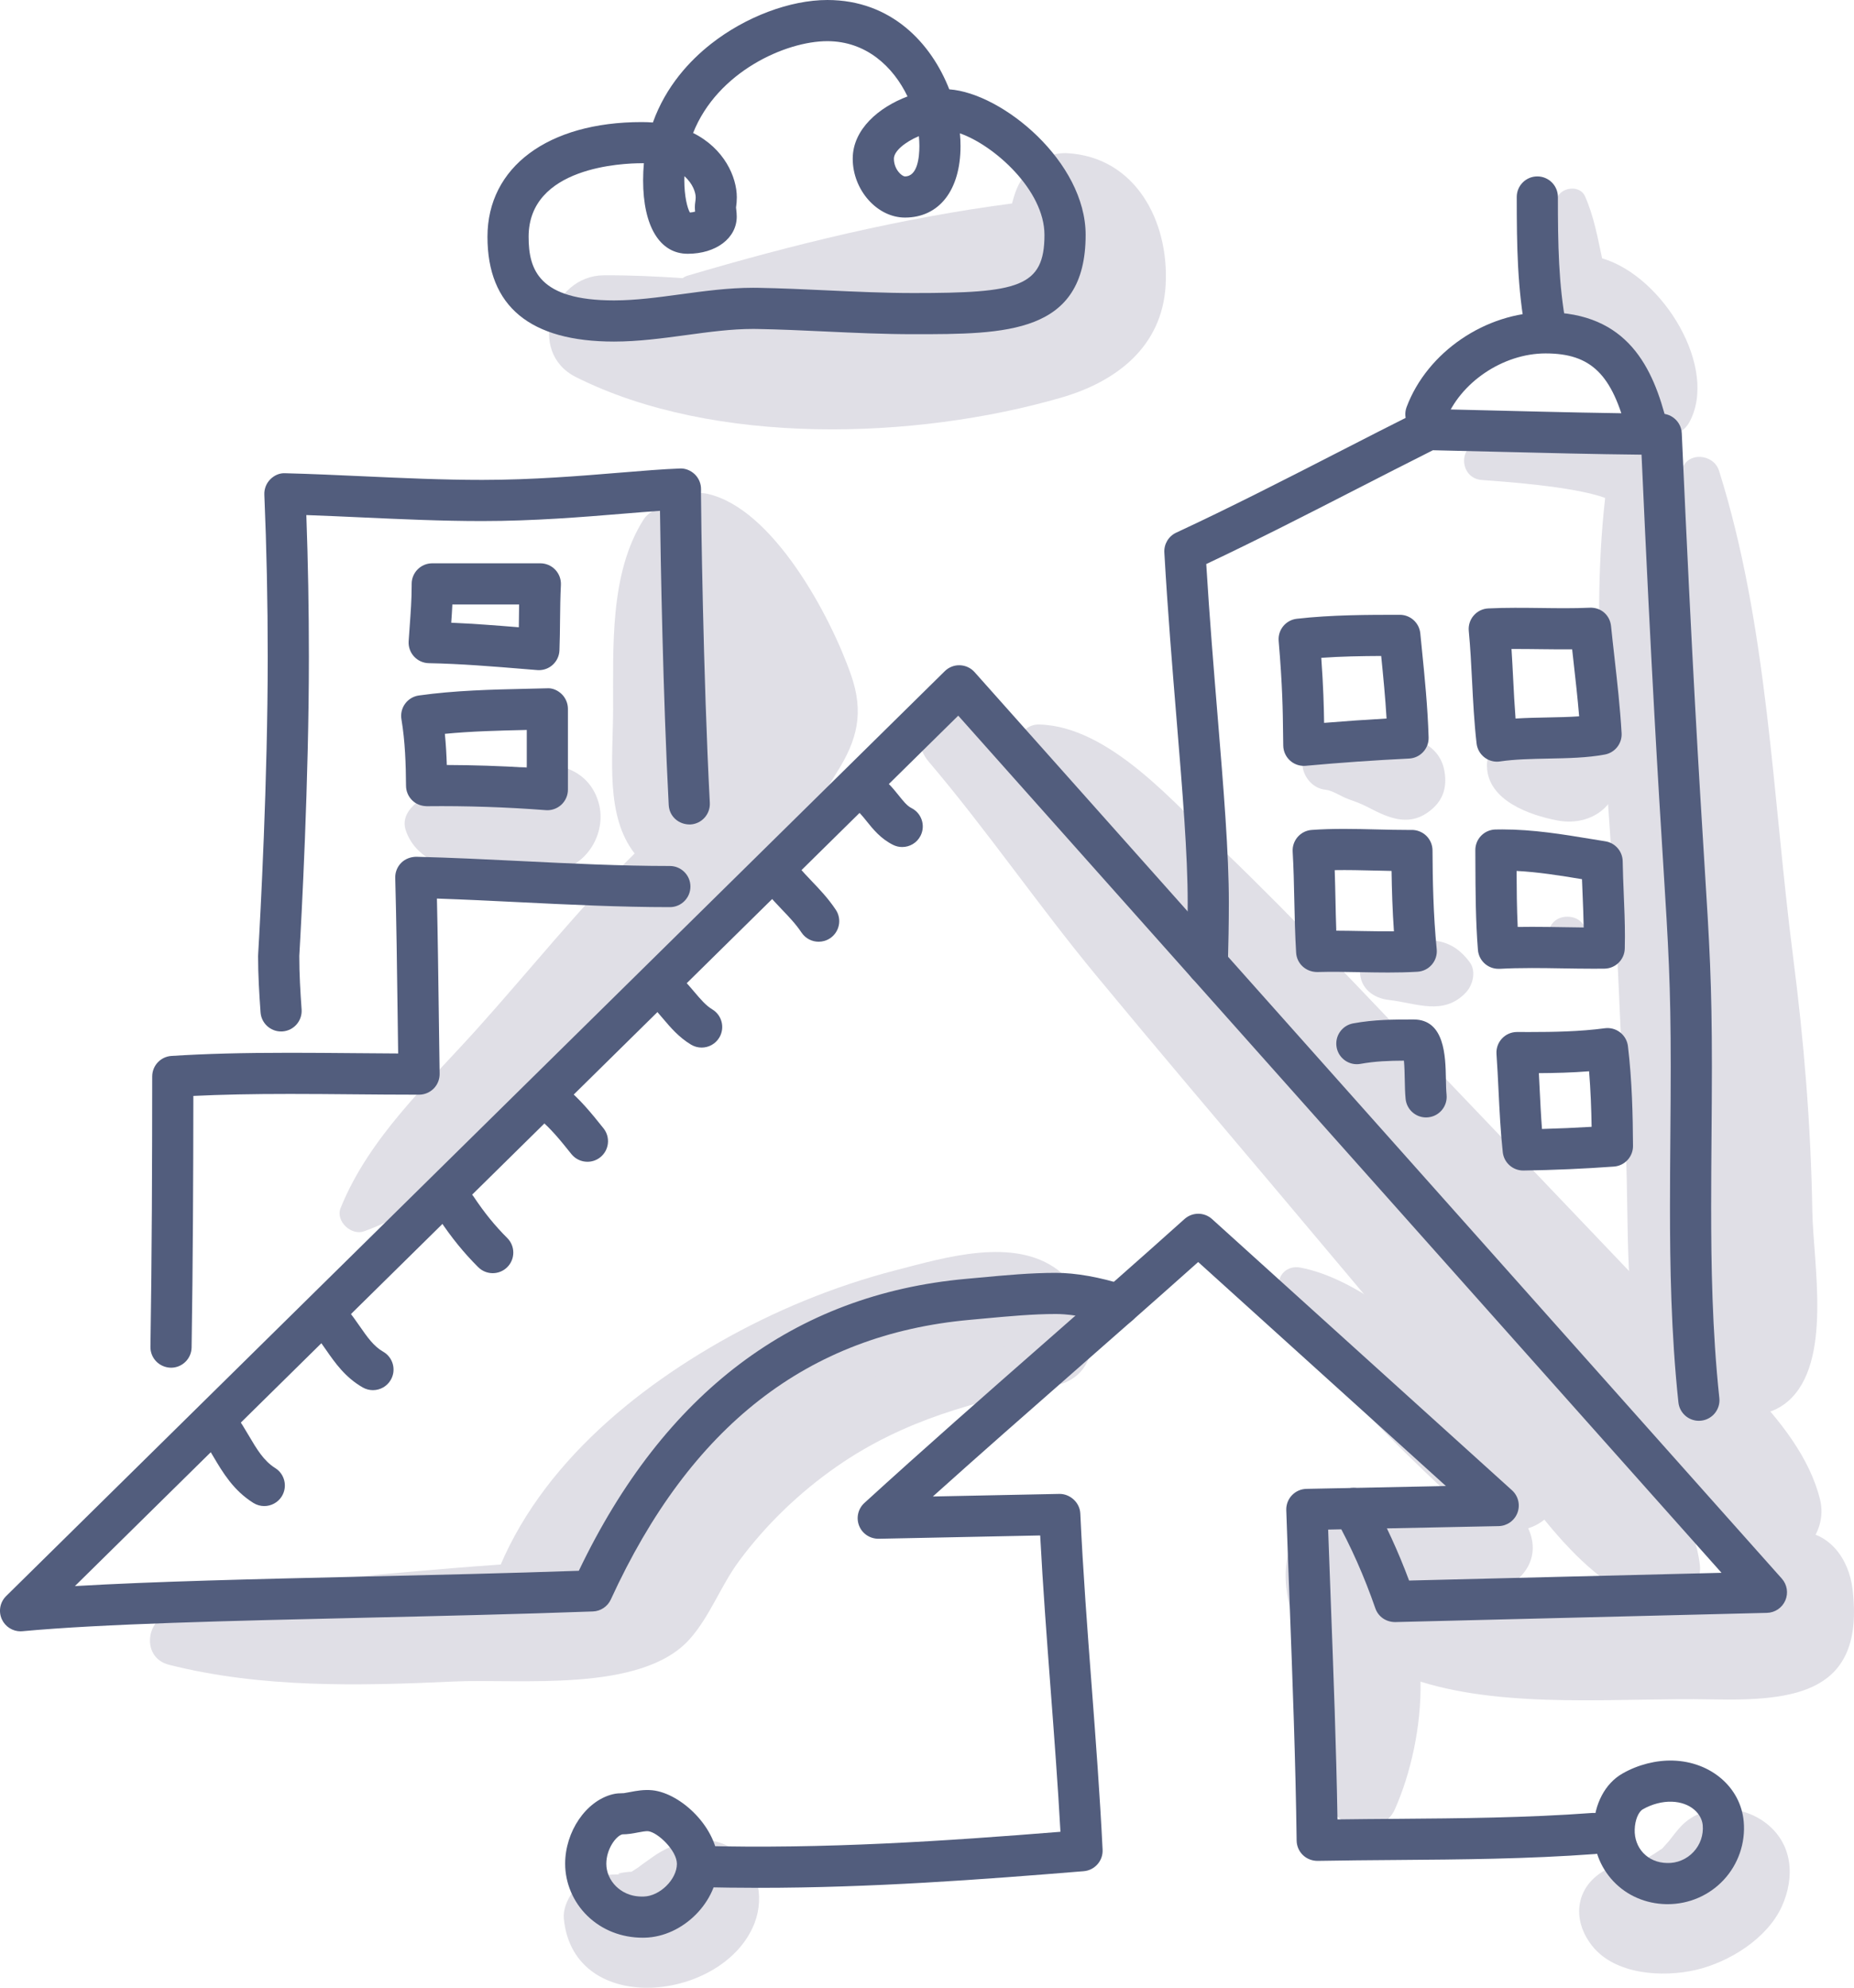 <?xml version="1.0" encoding="iso-8859-1"?>
<!-- Generator: Adobe Illustrator 21.0.2, SVG Export Plug-In . SVG Version: 6.00 Build 0)  -->
<svg version="1.1" xmlns="http://www.w3.org/2000/svg" xmlns:xlink="http://www.w3.org/1999/xlink" x="0px" y="0px"
	 viewBox="0 0 194.496 208.554" style="enable-background:new 0 0 194.496 208.554;" xml:space="preserve">
<g id="_x31_13">
	<g>
		<g>
			<path style="fill:#E0DFE6;" d="M111.992,16.073c-2.605-0.154-4.716,1.902-5.502,4.189c-0.129,0.374-0.229,0.731-0.32,1.086
				c-11.522,1.504-23.023,4.307-34.081,7.589c-0.194,0.057-0.334,0.159-0.492,0.245c-2.75-0.183-5.506-0.317-8.284-0.296
				c-5.43,0.042-8.136,8.048-2.892,10.679c14.496,7.273,35.626,6.586,50.923,2.149c5.767-1.673,10.57-5.324,10.938-11.788
				C122.664,23.219,119.126,16.496,111.992,16.073z"/>
			<path style="fill:#E0DFE6;" d="M89.289,70.845c-2.152-6.202-8.202-17.521-15.081-19.033c-1.335-0.293-3.227,0.162-3.843,1.564
				c-3.196,7.267,2.674,12.508,3.927,19.394c0.079,0.433,0.161,0.72,0.241,0.899c-0.174,0.313-0.395,0.781-0.685,1.515
				c-0.595,1.506-1.789,2.825-2.421,4.365c-1.522,3.706-1.291,6.078,0.428,9.633c1.808,3.738,6.583,3.397,9.286,1.197
				c2.829-2.303,4.722-6.293,6.664-9.366C89.937,77.64,90.654,74.779,89.289,70.845z"/>
			<path style="fill:#E0DFE6;" d="M62.813,84.271c-0.895-3.255-3.935-4.406-6.978-3.962c-3.003,0.438-6.022,1.357-8.918,2.249
				c-1.678,0.516-5.154,2.146-4.353,4.547c1.859,5.574,11.783,5.267,16.288,4.145C61.825,90.509,63.611,87.173,62.813,84.271z"/>
			<path style="fill:#E0DFE6;" d="M76.445,87.863c1.475-4.2-0.394-8.848-1.124-13.62c-0.989-6.466-0.485-13.825-3.543-19.718
				c-0.891-1.718-3.328-1.492-4.274,0c-3.582,5.651-3.159,13.492-3.185,19.962c-0.02,5.133-0.816,11.12,2.258,15.06
				c-5.856,5.764-11.105,12.377-16.578,18.458c-5.232,5.812-11.285,11.371-14.264,18.73c-0.559,1.382,1.109,2.937,2.452,2.453
				c7.862-2.835,13.879-9.387,19.843-15.01c6.655-6.274,13.597-12.69,19.163-19.959C78.998,91.86,78.22,89.421,76.445,87.863z"/>
			<path style="fill:#E0DFE6;" d="M190.935,157.329c-2.128-8.654-12.279-15.835-18.288-22.139
				c-7.336-7.696-14.669-15.395-22.014-23.083c-7.335-7.679-14.602-15.477-22.258-22.839c-4.955-4.765-11.96-13.108-19.4-13.255
				c-1.228-0.024-2.207,1.044-2.234,2.234c-0.168,7.455,8.016,14.832,12.61,20.044c7.025,7.97,14.52,15.558,21.883,23.214
				c7.37,7.662,14.75,15.315,22.128,22.969c6.08,6.309,12.75,16.564,21.357,19.07C188.513,164.649,191.837,160.995,190.935,157.329z
				"/>
			<path style="fill:#E0DFE6;" d="M194.346,166.741c-0.382-3.214-2.486-6.188-6.101-6.101c-0.542,0.013-1.093,0.104-1.622,0.218
				c-1.872,0.402-3.954,2.316-4.261,4.261c-0.088,0.402-0.144,0.807-0.203,1.212c-5.765,0.751-12.384,0.031-17.884,0.403
				c-2.376,0.161-4.8,0.293-7.209,0.533c0.583-0.368,1.165-0.774,1.76-1.237c2.16-1.682,2.352-3.83,1.493-5.686
				c1.57-0.494,2.878-1.675,3.291-3.578c1.515-6.985-5.373-10.234-10.28-13.638c-5.005-3.473-10.813-8.977-16.926-10.137
				c-1.368-0.26-2.497,0.804-2.199,2.199c1.078,5.05,5.584,9.433,9.061,13.031c2.697,2.791,5.543,5.606,8.416,8.28
				c-6.523,0.435-14.04-2.681-16.48,6.264c-1.118,4.099,0.897,8.037,1.809,11.954c1.091,4.684,1.306,9.51,2.317,14.204
				c0.654,3.039,5.656,3.933,6.999,0.915c1.659-3.727,2.788-8.717,2.693-13.402c9.322,2.899,21.036,1.664,30.496,1.861
				C188.33,178.48,195.642,177.645,194.346,166.741z"/>
			<path style="fill:#E0DFE6;" d="M185.173,191.214c-2.578-1.927-6.653-2.043-8.951,0.533c-0.405,0.454-0.77,0.937-1.143,1.416
				c-0.049,0.043-0.467,0.529-0.591,0.66c-0.051,0.054-0.069,0.077-0.098,0.111c-0.398,0.282-0.812,0.53-1.221,0.795
				c-0.054,0.035-0.106,0.065-0.156,0.092c-0.365,0.134-0.75,0.217-1.11,0.368c-0.196,0.082-0.284,0.127-0.338,0.159
				c-0.087,0.003-0.256,0.022-0.607,0.082c-0.656,0.113-1.141,0.166-1.755,0.407c-3.71,1.455-4.614,5.208-2.191,8.3
				c2.398,3.061,7.42,3.343,10.875,2.548c3.492-0.803,7.517-3.293,9.043-6.677C188.324,196.912,188.077,193.384,185.173,191.214z"/>
			<path style="fill:#E0DFE6;" d="M76.753,193.891c-2.602-1.523-5.397-0.864-7.807,0.616c-0.257,0.158-1.97,1.38-1.992,1.422
				c-0.241,0.149-0.481,0.301-0.718,0.458c-0.383-0.025-2.158,0.246-0.981,0.28c-0.924-0.027-1.769,0.046-2.698,0.172
				c-1.831,0.248-3.586,2.66-3.407,4.475c1.034,10.472,16.876,8.668,20.018,0.427C80.236,198.936,79.482,195.489,76.753,193.891z"/>
			<path style="fill:#E0DFE6;" d="M109.234,134.696c-15.289-0.281-30.459,8.439-39.903,20.089c-1.493,1.842-3.863,7.516-5.713,8.531
				c-1.347,0.739-5.98,0.45-7.362,0.559c-2.904,0.229-5.813,0.403-8.715,0.65c-9.952,0.845-20.315,1.554-29.823,4.767
				c-2.493,0.843-2.797,4.662,0,5.37c9.683,2.452,19.907,2.225,29.823,1.762c6.885-0.321,19.732,1.239,24.805-4.444
				c2.117-2.371,3.257-5.577,5.144-8.142c2.829-3.846,6.385-7.261,10.3-9.982c7.039-4.892,14.62-6.877,22.888-8.491
				C116.833,144.163,115.195,134.805,109.234,134.696z"/>
			<path style="fill:#E0DFE6;" d="M178.325,164.18c-1.095-8.84-10.117-16.166-15.65-22.826
				c-7.018-8.446-14.064-16.869-21.137-25.269c-6.765-8.033-13.57-16.02-20.514-23.9c-5.239-5.946-11.805-16.606-20.218-18.069
				c-3.455-0.601-5.696,3.07-3.376,5.8c6.093,7.168,11.502,15.089,17.524,22.377c6.39,7.732,12.886,15.373,19.352,23.041
				c6.463,7.665,12.903,15.349,19.319,23.052c5.395,6.477,11.157,17.187,19.391,19.837
				C175.376,168.983,178.657,166.863,178.325,164.18z"/>
			<path style="fill:#E0DFE6;" d="M190.123,127.052c-0.148-8.956-0.878-17.808-2.02-26.69c-2.172-16.896-2.635-34.669-7.767-50.978
				c-0.573-1.82-3.446-2.038-3.911,0c-0.019,0.084-0.034,0.168-0.053,0.252c-0.099-0.147-0.177-0.306-0.286-0.448
				c-4.267-5.56-14.752-2.594-20.64-2.679c-2.503-0.036-2.444,3.668,0,3.85c1.909,0.142,9.634,0.654,12.945,1.887
				c-1.653,14.558,0.371,29.732,1.089,44.311c0.397,8.071,0.738,16.143,1.084,24.216c0.339,7.914-0.198,16.54,2.038,24.171
				c1.045,3.567,5.892,4.756,8.474,2.665c1.882,1.164,4.532,1.098,6.469-0.567C192.268,142.982,190.215,132.611,190.123,127.052z"/>
			<path style="fill:#E0DFE6;" d="M168.068,27.103c-0.47-2.21-0.867-4.421-1.789-6.507c-0.512-1.157-2.289-0.994-2.849,0
				c-1.69,2.998-1.713,6.368-1.763,9.748c-0.024,1.616,1.126,2.921,2.595,3.409c5.215,1.732,4.552,8.905,8.937,11.64
				c1.319,0.823,3.245,0.302,3.998-1.048C180.345,38.693,174.507,28.993,168.068,27.103z"/>
			<path style="fill:#E0DFE6;" d="M164.758,76.055c-0.597,0.07-1.194,0.147-1.79,0.232c-0.084,0.012-0.122,0.019-0.182,0.028
				c-0.955,0.035-1.872,0.164-2.764,0.304c-1.986,0.313-4.092,1.477-4.03,3.806c0.094,3.549,4.438,5.098,7.409,5.661
				c3.007,0.57,5.941-1.025,6.374-4.246C170.141,79.113,167.877,75.692,164.758,76.055z"/>
			<path style="fill:#E0DFE6;" d="M151.538,80.947c-0.532-3.23-3.974-3.892-6.71-4.015c-1.005-0.045-2.006-0.001-3.003,0.12
				c-1.226,0.149-2.231,0.717-3.421,0.946c-2.939,0.566-1.917,4.604,0.658,4.861c0.721,0.072,1.616,0.695,2.302,0.948
				c0.693,0.256,1.356,0.481,2.014,0.821c2.08,1.075,4.214,2.16,6.417,0.601C151.312,84.156,151.835,82.749,151.538,80.947z"/>
			<path style="fill:#E0DFE6;" d="M154.191,100.965c-1.126-1.524-2.467-2.306-4.417-2.317c-1.363-0.008-2.71,0.236-4.083,0.214
				c-1.635-0.026-3.025,1.409-3.025,3.025c0,1.786,1.394,2.843,3.025,3.025c2.872,0.32,5.736,1.711,8.091-0.781
				C154.509,103.362,154.882,101.9,154.191,100.965z"/>
			<path style="fill:#E0DFE6;" d="M164.428,96.18c-2.743,0-2.747,4.263,0,4.263C167.171,100.442,167.176,96.18,164.428,96.18z"/>
			<path style="fill:#E0DFE6;" d="M111.003,133.264c-4.647-3.53-11.857-1.331-17.058,0.014c-6.433,1.663-12.72,4.249-18.489,7.547
				c-10.934,6.251-21.254,15.507-24.554,28.039c-0.565,2.145,2,3.44,3.562,2.074c8.819-7.715,16.604-16.312,26.988-22.037
				c5.108-2.816,10.537-4.917,16.208-6.285c4.856-1.172,10.222-0.786,13.982-4.384C113.261,136.684,112.563,134.449,111.003,133.264
				z"/>
		</g>
		<g>
			<g>
				<path style="fill:#525D7D;" d="M2.158,171.156c-0.832,0-1.6-0.482-1.957-1.248c-0.385-0.828-0.208-1.808,0.443-2.449
					l98.469-97.041c0.422-0.416,1.001-0.644,1.586-0.62c0.592,0.02,1.148,0.28,1.542,0.722l84.681,95.105
					c0.559,0.627,0.703,1.522,0.368,2.294c-0.335,0.772-1.087,1.279-1.927,1.3l-38.991,0.967c-0.971,0.001-1.785-0.565-2.093-1.451
					c-1.162-3.35-2.569-6.519-4.182-9.421c-0.579-1.043-0.203-2.357,0.839-2.936c1.037-0.576,2.356-0.205,2.936,0.839
					c1.49,2.683,2.816,5.573,3.95,8.612l32.776-0.812l-80.073-89.931L7.859,166.41c8.222-0.486,18.969-0.735,30.21-0.995
					c7.505-0.173,15.25-0.353,22.653-0.611c8.938-18.692,22.597-28.996,40.616-30.627l1.425-0.131c2.771-0.257,5.388-0.5,8.001-0.5
					c2.093,0,4.609,0.447,7.274,1.293c1.136,0.361,1.765,1.574,1.404,2.711c-0.361,1.137-1.567,1.768-2.711,1.404
					c-2.99-0.949-5.022-1.091-5.967-1.091c-2.412,0-4.932,0.235-7.602,0.482l-1.435,0.132c-16.986,1.538-29.3,11.134-37.647,29.337
					c-0.34,0.742-1.068,1.229-1.884,1.258c-7.828,0.285-16.064,0.475-24.028,0.659c-14.106,0.326-27.43,0.634-35.81,1.414
					C2.293,171.153,2.226,171.156,2.158,171.156z"/>
			</g>
			<g>
				<path style="fill:#525D7D;" d="M79.613,198.067c-2.09,0-4.187-0.027-6.293-0.086c-1.192-0.032-2.132-1.025-2.099-2.217
					c0.034-1.193,1.075-2.186,2.217-2.099c13.027,0.354,25.834-0.512,37.81-1.477c-0.278-5.02-0.661-10.069-1.032-14.973
					c-0.398-5.271-0.808-10.7-1.094-16.118l-16.945,0.347c-0.907,0.004-1.715-0.524-2.048-1.358
					c-0.335-0.835-0.115-1.789,0.548-2.395c6.265-5.722,12.759-11.421,19.038-16.931c4.774-4.189,9.709-8.52,14.547-12.863
					c0.824-0.739,2.072-0.737,2.89,0.006l31.465,28.454c0.656,0.593,0.884,1.528,0.575,2.356c-0.309,0.829-1.094,1.386-1.979,1.404
					l-17.883,0.364c0.087,2.477,0.181,4.962,0.274,7.453c0.283,7.543,0.575,15.319,0.707,22.953
					c2.048-0.028,4.089-0.044,6.127-0.058c6.715-0.052,13.659-0.104,20.593-0.617c1.175-0.077,2.224,0.805,2.312,1.995
					c0.087,1.189-0.805,2.224-1.995,2.312c-7.076,0.523-14.093,0.576-20.878,0.627c-2.74,0.021-5.485,0.042-8.247,0.093
					c-0.576-0.001-1.129-0.209-1.542-0.609c-0.412-0.399-0.649-0.947-0.656-1.522c-0.108-8.271-0.427-16.782-0.737-25.012
					c-0.121-3.23-0.242-6.451-0.35-9.655c-0.02-0.578,0.193-1.139,0.59-1.558c0.396-0.42,0.946-0.662,1.524-0.675l14.633-0.298
					l-25.989-23.502c-4.389,3.923-8.827,7.818-13.134,11.598c-4.842,4.249-9.813,8.611-14.699,13.002l13.268-0.271
					c1.109-0.018,2.148,0.89,2.2,2.059c0.28,6.05,0.742,12.173,1.191,18.093c0.424,5.613,0.863,11.417,1.147,17.174
					c0.058,1.164-0.818,2.163-1.981,2.259C102.916,197.205,91.411,198.067,79.613,198.067z"/>
			</g>
			<g>
				<path style="fill:#525D7D;" d="M67.422,203.301c-2.229,0-4.284-0.811-5.805-2.296c-1.48-1.442-2.328-3.431-2.329-5.455
					c-0.001-3.383,2.179-6.588,4.965-7.294c0.419-0.107,0.762-0.11,1.074-0.117c0.073,0.014,0.141-0.011,0.214-0.021
					c0.17-0.024,0.364-0.062,0.558-0.1c0.647-0.124,1.449-0.274,2.325-0.188c3.049,0.311,6.911,4.013,6.906,7.734
					c-0.006,3.947-3.666,7.634-7.679,7.734C67.574,203.3,67.498,203.301,67.422,203.301z M65.287,192.458
					c-0.662,0.159-1.683,1.539-1.681,3.09c0,0.869,0.374,1.732,1.025,2.367c0.519,0.506,1.442,1.123,2.912,1.065
					c1.683-0.041,3.465-1.801,3.468-3.423c0.003-1.406-2.024-3.329-3.026-3.431c-0.24-0.018-0.665,0.056-1.072,0.134
					c-0.262,0.051-0.523,0.1-0.782,0.136C65.831,192.436,65.559,192.457,65.287,192.458z"/>
			</g>
			<g>
				<path style="fill:#525D7D;" d="M174.96,199.782c-0.059,0-0.118,0-0.177-0.001c-2.142-0.046-4.103-0.895-5.52-2.39
					c-1.414-1.493-2.156-3.473-2.089-5.576c0.079-2.553,1.212-4.699,3.031-5.738c1.636-0.935,3.537-1.413,5.306-1.361
					c3.985,0.125,7.104,2.821,7.416,6.408c0.197,2.249-0.578,4.485-2.123,6.134C179.296,198.868,177.175,199.782,174.96,199.782z
					 M172.347,189.827c-0.475,0.271-0.826,1.144-0.857,2.123c-0.029,0.945,0.292,1.822,0.908,2.471
					c0.626,0.661,1.483,1.02,2.48,1.042c1.04,0.039,2.056-0.387,2.776-1.156c0.708-0.755,1.063-1.778,0.973-2.808
					c-0.103-1.178-1.253-2.404-3.251-2.467C174.396,189,173.3,189.281,172.347,189.827z"/>
			</g>
			<g>
				<path style="fill:#525D7D;" d="M27.724,158.013c-0.391,0-0.787-0.105-1.143-0.327c-2.099-1.312-3.216-3.205-4.203-4.873
					c-0.364-0.618-0.708-1.203-1.084-1.726c-0.693-0.97-0.468-2.318,0.502-3.012c0.967-0.691,2.318-0.468,3.012,0.502
					c0.483,0.676,0.893,1.369,1.289,2.041c0.841,1.424,1.567,2.654,2.772,3.406c1.011,0.633,1.318,1.964,0.687,2.976
					C29.146,157.653,28.444,158.013,27.724,158.013z"/>
			</g>
			<g>
				<path style="fill:#525D7D;" d="M39.124,145.853c-0.364,0-0.732-0.091-1.07-0.284c-1.841-1.053-2.91-2.589-3.853-3.946
					c-0.354-0.509-0.71-1.025-1.119-1.514c-0.763-0.916-0.64-2.277,0.275-3.042c0.915-0.762,2.279-0.64,3.042,0.276
					c0.509,0.611,0.935,1.223,1.347,1.815c0.78,1.123,1.455,2.093,2.45,2.661c1.036,0.592,1.396,1.912,0.804,2.946
					C40.601,145.462,39.873,145.853,39.124,145.853z"/>
			</g>
			<g>
				<path style="fill:#525D7D;" d="M51.69,133.579c-0.552,0-1.105-0.211-1.527-0.632c-1.518-1.518-2.773-3.062-4.069-5.004
					c-0.662-0.991-0.394-2.332,0.599-2.994c0.987-0.659,2.33-0.395,2.994,0.599c1.131,1.697,2.221,3.038,3.529,4.346
					c0.843,0.843,0.843,2.21,0,3.053C52.795,133.368,52.242,133.579,51.69,133.579z"/>
			</g>
			<g>
				<path style="fill:#525D7D;" d="M61.628,121.891c-0.634,0-1.261-0.277-1.687-0.81c-1.125-1.406-2.187-2.734-3.464-3.756
					c-0.93-0.745-1.081-2.104-0.336-3.035c0.744-0.932,2.106-1.082,3.035-0.336c1.65,1.321,2.914,2.901,4.135,4.428
					c0.745,0.932,0.595,2.29-0.336,3.035C62.577,121.737,62.1,121.891,61.628,121.891z"/>
			</g>
			<g>
				<path style="fill:#525D7D;" d="M73.605,109.91c-0.38,0-0.762-0.1-1.11-0.308c-1.279-0.769-2.16-1.81-2.939-2.73
					c-0.318-0.375-0.635-0.753-0.983-1.102c-0.843-0.843-0.843-2.21,0-3.053c0.843-0.843,2.21-0.843,3.053,0
					c0.432,0.432,0.831,0.898,1.226,1.366c0.644,0.759,1.199,1.415,1.867,1.816c1.022,0.614,1.354,1.941,0.739,2.963
					C75.053,109.536,74.338,109.91,73.605,109.91z"/>
			</g>
			<g>
				<path style="fill:#525D7D;" d="M85.882,98.805c-0.697,0-1.382-0.337-1.798-0.961c-0.593-0.89-1.3-1.629-2.049-2.411
					c-0.545-0.571-1.109-1.16-1.639-1.822c-0.745-0.932-0.595-2.29,0.336-3.035c0.936-0.746,2.293-0.593,3.035,0.336
					c0.411,0.513,0.886,1.009,1.387,1.535c0.805,0.841,1.718,1.795,2.523,3.001c0.662,0.991,0.394,2.332-0.599,2.994
					C86.711,98.687,86.294,98.805,85.882,98.805z"/>
			</g>
			<g>
				<path style="fill:#525D7D;" d="M94.646,88.868c-0.325,0-0.654-0.073-0.963-0.228c-1.303-0.649-2.115-1.666-2.769-2.482
					c-0.468-0.585-0.873-1.089-1.324-1.316c-1.067-0.534-1.498-1.831-0.966-2.897c0.536-1.067,1.836-1.497,2.897-0.966
					c1.3,0.651,2.111,1.666,2.765,2.481c0.468,0.585,0.873,1.091,1.325,1.317c1.067,0.533,1.5,1.829,0.967,2.896
					C96.201,88.431,95.439,88.868,94.646,88.868z"/>
			</g>
			<g>
				<path style="fill:#525D7D;" d="M64.411,35.837c-8.808,0-13.273-3.698-13.273-10.992c0-7.312,6.351-12.037,16.179-12.037
					c0.406,0,0.797,0.016,1.175,0.044c1.369-3.825,3.885-6.509,6.109-8.255C78.209,1.761,82.881,0,86.793,0
					c6.712,0,10.901,4.533,12.791,9.373c5.596,0.401,14.306,7.61,14.306,15.272c0,10.419-8.365,10.419-18.051,10.419
					c-3.137,0-6.278-0.146-9.315-0.287c-2.338-0.108-4.754-0.221-7.111-0.261c-0.003,0-0.41-0.004-0.41-0.004
					c-2.269,0-4.571,0.312-7.009,0.644C69.523,35.49,66.968,35.837,64.411,35.837z M67.316,17.126
					c-1.981,0-11.861,0.373-11.861,7.718c0,3.466,1.085,6.674,8.955,6.674c2.266,0,4.567-0.312,7.003-0.642
					c2.473-0.336,5.028-0.683,7.589-0.683l0.486,0.004c2.419,0.042,4.868,0.156,7.236,0.266c2.987,0.139,6.078,0.283,9.114,0.283
					c10.954,0,13.733-0.599,13.733-6.1c0-4.692-5.292-9.415-8.871-10.656c0.043,0.455,0.065,0.901,0.065,1.332
					c0,4.629-2.234,7.505-5.828,7.505c-2.92,0-5.481-2.887-5.481-6.178c0-3.088,2.751-5.402,5.749-6.529
					c-1.501-3.132-4.343-5.801-8.414-5.801c-4.374,0-11.542,3.218-14.079,9.634c3.267,1.621,4.585,4.62,4.585,6.748
					c0,0.351-0.028,0.714-0.083,1.081c0.004,0.051,0.013,0.108,0.02,0.167c0.03,0.254,0.055,0.519,0.055,0.776
					c0,2.26-2.163,3.901-5.145,3.901c-2.928,0-4.677-2.882-4.677-7.709c0-0.616,0.028-1.212,0.081-1.788
					C67.474,17.128,67.397,17.126,67.316,17.126z M71.795,18.486c-0.004,0.143-0.007,0.287-0.007,0.432
					c0,1.649,0.316,2.925,0.588,3.381c0.209-0.015,0.396-0.053,0.545-0.096c-0.016-0.162-0.025-0.319-0.025-0.465
					c0-0.19,0.014-0.37,0.042-0.54c0.028-0.169,0.044-0.333,0.044-0.496C72.981,20.221,72.703,19.281,71.795,18.486z M96.395,14.285
					c-1.442,0.61-2.619,1.567-2.619,2.363c0,1.119,0.827,1.86,1.163,1.86c1.313,0,1.51-1.996,1.51-3.187
					C96.448,14.984,96.43,14.638,96.395,14.285z"/>
			</g>
			<g>
				<path style="fill:#525D7D;" d="M178.22,149.068c-1.089,0-2.025-0.822-2.144-1.93c-0.779-7.278-0.884-14.455-0.884-20.517
					c0-2.463,0.02-4.928,0.039-7.392c0.02-2.451,0.039-4.903,0.039-7.351c0-8.604-0.246-12.545-0.784-21.181
					c-0.496-7.963-1.238-19.88-2.279-42.994c-4.999-0.051-10.021-0.177-14.897-0.298c-2.328-0.059-4.657-0.117-6.99-0.167
					c-2.693,1.351-5.376,2.725-8.063,4.103c-5.11,2.619-10.378,5.319-15.714,7.838c0.339,5.571,0.789,11.033,1.188,15.898
					c0.635,7.728,1.183,14.402,1.183,19.614c0,2.179-0.045,4.367-0.103,6.554c-0.031,1.192-1.063,2.19-2.214,2.101
					c-1.192-0.03-2.132-1.022-2.101-2.214c0.055-2.151,0.1-4.3,0.1-6.442c0-5.035-0.541-11.628-1.169-19.26
					c-0.436-5.313-0.931-11.336-1.28-17.462c-0.051-0.884,0.443-1.708,1.244-2.082c5.715-2.658,11.4-5.572,16.897-8.389
					c2.856-1.465,5.711-2.928,8.578-4.362c0.313-0.157,0.654-0.225,1.012-0.228c2.516,0.053,5.028,0.117,7.54,0.18
					c5.524,0.138,11.237,0.281,16.866,0.313c1.15,0.007,2.093,0.914,2.144,2.063c1.088,24.424,1.858,36.784,2.367,44.964
					c0.544,8.728,0.793,12.711,0.793,21.45c0,2.46-0.02,4.923-0.039,7.387c-0.02,2.451-0.039,4.906-0.039,7.357
					c0,5.947,0.103,12.98,0.859,20.059c0.128,1.185-0.731,2.249-1.917,2.376C178.374,149.063,178.297,149.068,178.22,149.068z"/>
			</g>
			<g>
				<path style="fill:#525D7D;" d="M172.78,47.08c-0.967,0-1.848-0.654-2.093-1.635c-1.545-6.176-3.78-8.365-8.545-8.365
					c-4.48,0-9.009,3.069-10.535,7.138c-0.419,1.116-1.666,1.683-2.779,1.264c-1.118-0.419-1.682-1.663-1.264-2.779
					c2.159-5.76,8.29-9.941,14.578-9.941c8.657,0,11.296,5.881,12.734,11.634c0.29,1.157-0.413,2.329-1.57,2.619
					C173.13,47.059,172.953,47.08,172.78,47.08z"/>
			</g>
			<g>
				<path style="fill:#525D7D;" d="M162.184,36.731c-1.019,0-1.926-0.724-2.12-1.761c-0.878-4.696-0.949-9.07-0.949-14.302
					c0-1.192,0.967-2.159,2.159-2.159c1.192,0,2.159,0.967,2.159,2.159c0,5.004,0.065,9.176,0.876,13.507
					c0.219,1.172-0.552,2.301-1.725,2.52C162.45,36.72,162.316,36.731,162.184,36.731z"/>
			</g>
			<g>
				<path style="fill:#525D7D;" d="M136.78,80.355c-0.529,0-1.042-0.194-1.439-0.55c-0.446-0.399-0.707-0.966-0.72-1.564
					l-0.021-1.453c-0.025-2.135-0.056-4.793-0.46-9.54c-0.1-1.164,0.745-2.196,1.906-2.328c3.635-0.415,7.441-0.416,10.801-0.417
					c1.112,0,2.041,0.842,2.151,1.948l0.156,1.567c0.305,3.032,0.62,6.169,0.717,9.346c0.037,1.176-0.877,2.166-2.052,2.222
					c-3.617,0.176-7.264,0.432-10.842,0.76C136.911,80.352,136.846,80.355,136.78,80.355z M138.61,69.018
					c0.219,3.052,0.273,5.129,0.297,6.824c2.173-0.178,4.365-0.332,6.552-0.455c-0.131-2.204-0.347-4.41-0.564-6.564
					C142.808,68.833,140.695,68.869,138.61,69.018z"/>
			</g>
			<g>
				<path style="fill:#525D7D;" d="M157.047,79.913c-0.472,0-0.935-0.155-1.314-0.445c-0.464-0.357-0.765-0.887-0.831-1.468
					c-0.252-2.198-0.364-4.4-0.472-6.528c-0.089-1.737-0.18-3.532-0.347-5.275c-0.056-0.588,0.131-1.172,0.517-1.618
					c0.385-0.447,0.937-0.716,1.526-0.744c1.856-0.09,3.705-0.066,5.559-0.044c1.694,0.023,3.389,0.044,5.083-0.03
					c1.207-0.056,2.127,0.801,2.242,1.938c0.112,1.099,0.236,2.201,0.361,3.306c0.289,2.568,0.588,5.223,0.745,7.911
					c0.065,1.084-0.687,2.047-1.754,2.248c-1.829,0.346-3.915,0.387-5.933,0.426c-1.733,0.034-3.525,0.069-5.064,0.298
					C157.259,79.905,157.152,79.913,157.047,79.913z M158.565,68.09c0.07,1.065,0.124,2.124,0.177,3.161
					c0.069,1.362,0.141,2.754,0.249,4.137c1.115-0.07,2.246-0.093,3.354-0.114c1.162-0.022,2.286-0.045,3.317-0.119
					c-0.159-1.906-0.373-3.808-0.582-5.665c-0.051-0.454-0.103-0.909-0.152-1.362c-1.101,0.007-2.198-0.006-3.298-0.018
					C160.609,68.096,159.588,68.085,158.565,68.09z"/>
			</g>
			<g>
				<path style="fill:#525D7D;" d="M145.624,102.035c-0.978,0-1.958-0.018-2.936-0.037c-1.501-0.027-3-0.058-4.498-0.014
					c-1.202,0.001-2.149-0.884-2.218-2.027c-0.113-1.837-0.152-3.69-0.191-5.483c-0.037-1.711-0.073-3.42-0.172-5.119
					c-0.069-1.179,0.822-2.196,2-2.28c1.026-0.074,2.107-0.108,3.402-0.108c1.136,0,2.274,0.028,3.41,0.056
					c1.098,0.027,2.191,0.053,3.279,0.053l0.399-0.001c0.559-0.006,1.126,0.218,1.536,0.621c0.409,0.402,0.641,0.952,0.644,1.526
					c0.015,3.094,0.081,6.744,0.44,10.364c0.059,0.585-0.124,1.168-0.506,1.615c-0.381,0.447-0.928,0.72-1.515,0.753
					C147.677,102.015,146.652,102.035,145.624,102.035z M140.185,97.647c0.86,0.003,1.722,0.018,2.584,0.035
					c1.156,0.02,2.305,0.039,3.462,0.032c-0.153-2.196-0.219-4.345-0.249-6.338c-0.554-0.01-1.109-0.024-1.666-0.037
					c-1.449-0.037-2.984-0.068-4.297-0.046c0.035,1.039,0.058,2.073,0.08,3.088C140.121,95.457,140.145,96.553,140.185,97.647z"/>
			</g>
			<g>
				<path style="fill:#525D7D;" d="M157.194,101.647c-1.119,0-2.061-0.86-2.151-1.987c-0.242-3.043-0.253-6.099-0.266-9.052
					l-0.006-1.408c-0.007-1.169,0.919-2.132,2.089-2.17c0.191-0.007,0.436-0.008,0.755-0.008c3.229,0,6.341,0.515,9.35,1.011
					l1.448,0.236c1.035,0.166,1.801,1.051,1.817,2.099c0.017,1.134,0.065,2.271,0.111,3.41c0.062,1.494,0.124,2.991,0.124,4.481
					c0,0.423-0.004,0.848-0.017,1.271c-0.032,1.158-0.974,2.086-2.134,2.099l-1.148,0.006c-1.088,0-2.173-0.018-3.258-0.035
					c-1.061-0.018-2.122-0.035-3.186-0.035c-1.297,0-2.381,0.027-3.409,0.083C157.273,101.646,157.234,101.647,157.194,101.647z
					 M160.722,97.243c1.088,0,2.173,0.018,3.258,0.035c0.72,0.013,1.439,0.024,2.159,0.031c-0.018-1.118-0.065-2.236-0.111-3.357
					c-0.024-0.571-0.046-1.141-0.068-1.711c-2.346-0.388-4.595-0.748-6.861-0.864c0.008,1.943,0.025,3.92,0.118,5.878
					C159.693,97.247,160.192,97.243,160.722,97.243z"/>
			</g>
			<g>
				<path style="fill:#525D7D;" d="M159.795,122.809c-1.102,0-2.028-0.831-2.146-1.928c-0.232-2.148-0.339-4.338-0.443-6.456
					c-0.063-1.28-0.125-2.563-0.215-3.839c-0.042-0.599,0.166-1.188,0.576-1.626c0.409-0.437,0.98-0.685,1.577-0.685
					c0.007,0,1.306,0.003,1.306,0.003c2.56,0,5.288-0.048,7.903-0.396c0.581-0.076,1.153,0.08,1.608,0.434
					c0.457,0.354,0.752,0.876,0.821,1.449c0.436,3.636,0.513,7.33,0.531,10.464c0.007,1.136-0.869,2.083-2.002,2.166
					C166.163,122.623,162.973,122.764,159.795,122.809z M161.436,112.593c0.03,0.54,0.056,1.081,0.081,1.621
					c0.069,1.397,0.139,2.828,0.246,4.237c1.733-0.048,3.475-0.124,5.208-0.228c-0.031-1.854-0.103-3.839-0.266-5.826
					C164.922,112.539,163.148,112.583,161.436,112.593z"/>
			</g>
			<g>
				<path style="fill:#525D7D;" d="M149.602,117.24c-1.095,0-2.034-0.831-2.145-1.944c-0.062-0.606-0.077-1.323-0.091-2.056
					c-0.011-0.557-0.027-1.368-0.087-1.957c-1.577,0.008-3.018,0.058-4.55,0.336c-1.178,0.214-2.297-0.564-2.51-1.737
					c-0.214-1.174,0.565-2.297,1.737-2.511c2.239-0.408,4.234-0.408,6.345-0.408c3.263,0,3.337,3.877,3.382,6.193
					c0.011,0.609,0.02,1.205,0.07,1.709c0.119,1.186-0.746,2.245-1.933,2.363C149.747,117.237,149.674,117.24,149.602,117.24z"/>
			</g>
			<g>
				<path style="fill:#525D7D;" d="M17.941,143.499c-1.227-0.02-2.177-1.001-2.159-2.193c0.155-9.646,0.18-19.334,0.186-28.367
					c0-1.139,0.886-2.08,2.021-2.153c3.591-0.228,7.425-0.33,12.43-0.33c2.226,0,4.452,0.02,6.675,0.039
					c1.56,0.014,3.118,0.028,4.675,0.035c-0.021-1.446-0.039-2.894-0.059-4.345c-0.059-4.623-0.122-9.404-0.247-14.076
					c-0.017-0.593,0.211-1.165,0.63-1.584c0.417-0.419,0.994-0.627,1.581-0.634c3.698,0.093,7.444,0.277,11.067,0.455
					c5.098,0.252,10.371,0.512,15.53,0.512c1.192,0,2.159,0.967,2.159,2.159c0,1.192-0.967,2.159-2.159,2.159
					c-5.266,0-10.591-0.263-15.742-0.516c-2.854-0.142-5.784-0.285-8.693-0.385c0.09,3.964,0.142,7.964,0.193,11.854
					c0.028,2.182,0.056,4.359,0.091,6.529c0.008,0.579-0.214,1.137-0.62,1.549c-0.406,0.413-0.96,0.645-1.539,0.645h-0.259
					c-2.211,0-4.428-0.02-6.646-0.039c-2.211-0.02-4.424-0.039-6.637-0.039c-3.979,0-7.197,0.065-10.135,0.208
					c-0.008,8.461-0.042,17.441-0.184,26.392C20.08,142.554,19.117,143.499,17.941,143.499z"/>
			</g>
			<g>
				<path style="fill:#525D7D;" d="M29.484,108.22c-1.122,0-2.069-0.869-2.151-2.006c-0.135-1.884-0.259-3.902-0.259-5.904
					c0-0.004,0.001-0.1,0.013-0.277c0.235-4.029,0.999-18.179,0.999-31.121c0-5.739-0.119-11.463-0.356-17.012
					c-0.025-0.597,0.199-1.179,0.618-1.605c0.42-0.426,0.99-0.685,1.595-0.644c2.744,0.072,5.481,0.195,8.214,0.321
					c4.079,0.186,8.295,0.378,12.43,0.378c5.247,0,10.327-0.419,14.408-0.756c2.427-0.2,4.523-0.373,6.308-0.439
					c0.583-0.038,1.165,0.201,1.59,0.614c0.423,0.413,0.658,0.983,0.649,1.574l-0.004,0.558c0,1.247,0.222,18.956,0.926,32.331
					c0.062,1.191-0.852,2.207-2.042,2.27c-1.238,0.028-2.207-0.853-2.27-2.042c-0.599-11.383-0.852-25.896-0.915-30.866
					c-1.175,0.08-2.474,0.187-3.887,0.304c-4.161,0.343-9.339,0.77-14.763,0.77c-4.232,0-8.5-0.194-12.625-0.382
					c-1.941-0.089-3.882-0.177-5.826-0.246c0.177,4.877,0.267,9.87,0.267,14.873c0,13.057-0.77,27.313-1.006,31.371
					c-0.006,1.893,0.114,3.819,0.242,5.624c0.084,1.189-0.811,2.222-2,2.307C29.588,108.219,29.536,108.22,29.484,108.22z"/>
			</g>
			<g>
				<path style="fill:#525D7D;" d="M56.534,70.311c-0.058,0-0.117-0.003-0.176-0.007L55.093,70.2
					c-3.34-0.275-6.792-0.559-10.109-0.621c-0.589-0.011-1.148-0.263-1.548-0.697c-0.399-0.434-0.604-1.012-0.567-1.601l0.108-1.529
					c0.107-1.477,0.209-2.873,0.209-4.293V61.26c0-1.192,0.967-2.159,2.159-2.159h11.341c0.592,0,1.157,0.243,1.564,0.672
					c0.408,0.429,0.621,1.006,0.592,1.597c-0.063,1.238-0.076,2.475-0.09,3.714c-0.011,1.05-0.022,2.1-0.062,3.149
					c-0.022,0.589-0.284,1.143-0.724,1.535C57.571,70.119,57.061,70.311,56.534,70.311z M47.337,65.334
					c2.37,0.104,4.752,0.288,7.09,0.479c0.004-0.259,0.007-0.517,0.01-0.776c0.006-0.54,0.011-1.078,0.021-1.618h-7.003
					C47.424,64.065,47.382,64.704,47.337,65.334z"/>
			</g>
			<g>
				<path style="fill:#525D7D;" d="M57.421,85.007c-0.055,0-0.111-0.003-0.167-0.007c-4.124-0.319-8.33-0.458-12.478-0.413
					c-0.61-0.018-1.127-0.218-1.535-0.618c-0.409-0.402-0.642-0.95-0.647-1.524c-0.017-2.232-0.087-4.622-0.481-6.982
					c-0.096-0.573,0.043-1.162,0.388-1.632c0.344-0.47,0.864-0.78,1.441-0.862c3.788-0.533,7.63-0.62,11.346-0.704l2.075-0.049
					c0.571-0.052,1.146,0.204,1.564,0.61c0.416,0.408,0.652,0.966,0.652,1.548v8.475c0,0.602-0.252,1.177-0.693,1.584
					C58.486,84.803,57.962,85.007,57.421,85.007z M46.873,80.262c2.793,0.01,5.604,0.101,8.389,0.273v-3.95
					c-2.96,0.068-5.793,0.135-8.593,0.409C46.78,78.104,46.841,79.196,46.873,80.262z"/>
			</g>
		</g>
	</g>
</g>
<g id="Layer_1">
</g>
</svg>
